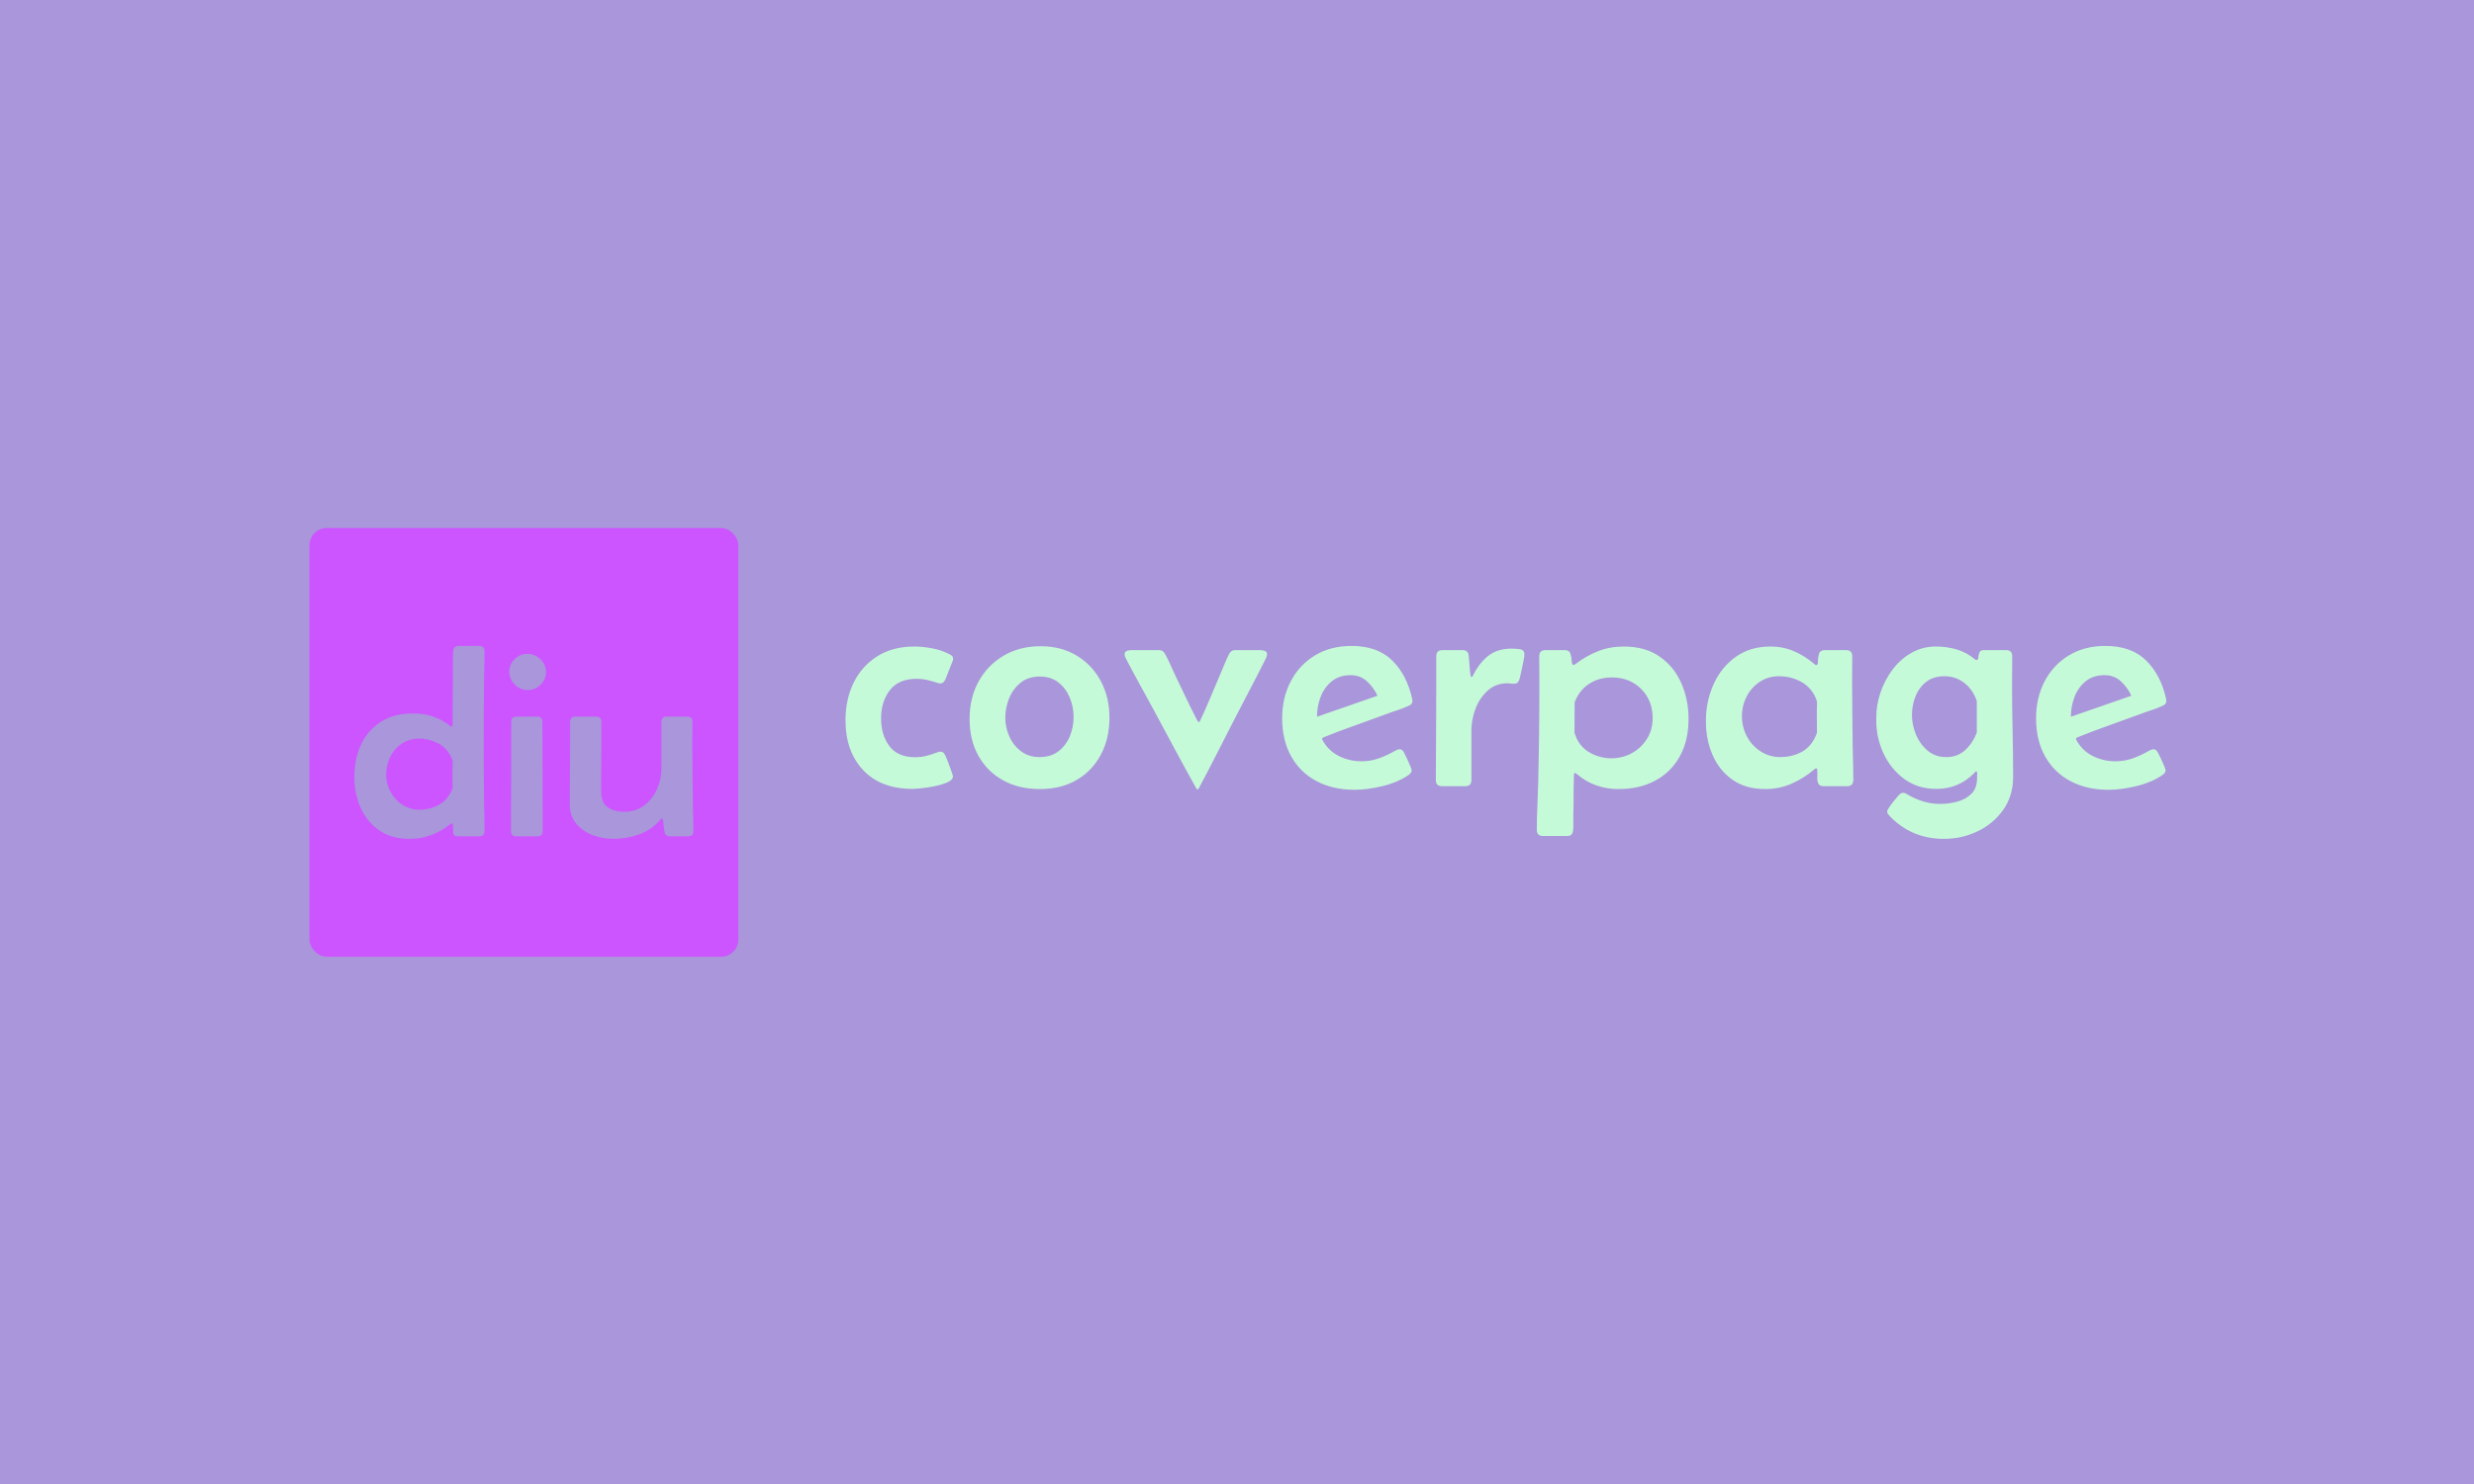 <svg xmlns="http://www.w3.org/2000/svg" version="1.1" xmlns:xlink="http://www.w3.org/1999/xlink" xmlns:svgjs="http://svgjs.dev/svgjs" width="100%" height="100%" viewBox="0 0 1000 600"><rect width="1000" height="600" x="0" y="0" fill="#aa96da"/><g><rect width="333.333" height="333.333" rx="13.333" ry="13.333" y="262.779" fill="#C5FAD" transform="matrix(0.52,0,0,0.52,0,76.848)" x="240.557"/><path d="M318.354 504.446L318.354 504.446Q304.396 504.446 294.848 497.876Q285.3 491.306 280.394 480.327Q275.459 469.318 275.459 456.295L275.459 456.295Q275.459 442.133 280.744 430.979Q286.03 419.854 296.191 413.371Q306.353 406.918 321.128 406.918L321.128 406.918Q337.451 406.918 349.569 416.35L349.569 416.35Q350.503 417.08 350.999 417.08L350.999 417.08Q351.642 417.08 351.729 416.35Q351.846 415.649 351.846 415.328L351.846 415.328Q351.846 405.692 351.875 396.143Q351.934 386.595 352.051 376.93L352.051 376.93Q352.138 372.433 352.051 367.761Q351.934 363.089 352.255 358.68L352.255 358.68Q352.547 354.446 356.46 354.446L356.46 354.446L372.461 354.446Q376.666 354.446 376.666 358.768L376.666 358.768Q376.666 364.403 376.52 370.009Q376.374 375.616 376.257 381.251L376.257 381.251Q375.965 404.757 375.965 428.468L375.965 428.468Q375.965 452.09 376.257 475.684L376.257 475.684Q376.374 481.349 376.52 486.926Q376.666 492.532 376.666 498.168L376.666 498.168Q376.666 502.49 372.461 502.49L372.461 502.49L356.255 502.49Q352.459 502.49 352.284 499.628Q352.138 496.737 352.051 494.08L352.051 494.08Q352.051 493.759 351.934 493.087Q351.846 492.416 351.321 492.416L351.321 492.416Q350.795 492.416 349.89 493.146L349.89 493.146Q342.999 498.577 335.085 501.526Q327.201 504.446 318.354 504.446ZM325.858 481.758L325.858 481.758Q334.881 481.758 341.772 477.64Q348.663 473.552 351.846 464.822L351.846 464.822Q351.729 461.23 351.729 457.726Q351.729 454.251 351.729 450.747L351.729 450.747Q351.729 449.112 351.846 447.156Q351.934 445.199 351.729 443.681L351.729 443.681Q351.642 442.542 350.591 440.702Q349.569 438.834 349.072 437.928L349.072 437.928Q345.276 432.176 338.94 429.344Q332.633 426.511 325.858 426.511L325.858 426.511Q318.062 426.511 312.251 430.424Q306.47 434.337 303.316 440.702Q300.192 447.068 300.192 454.543L300.192 454.543Q300.192 461.639 303.52 467.829Q306.878 474.049 312.718 477.903Q318.558 481.758 325.858 481.758ZM395.88 374.36L395.88 374.36Q395.88 368.725 400.084 364.666Q404.289 360.607 409.925 360.607L409.925 360.607Q415.677 360.607 420.057 364.783Q424.408 368.929 424.408 374.798L424.408 374.798Q424.408 380.434 420.262 384.58Q416.086 388.756 410.334 388.756L410.334 388.756Q404.494 388.756 400.172 384.493Q395.88 380.229 395.88 374.36ZM397.398 436.264L397.398 436.264L397.398 413.576Q397.398 409.371 401.632 409.371L401.632 409.371L417.429 409.371Q421.634 409.371 421.634 413.576L421.634 413.576Q421.634 434.746 421.751 455.945Q421.838 477.144 421.838 498.285L421.838 498.285Q421.838 502.49 417.634 502.49L417.634 502.49L401.428 502.49Q397.194 502.49 397.194 498.285L397.194 498.285Q397.194 482.78 397.31 467.274Q397.398 451.769 397.398 436.264ZM534.755 502.49L520.709 502.49Q517.118 502.49 516.505 498.781L516.505 498.781Q516.183 496.737 515.921 494.635Q515.658 492.532 515.453 490.488L515.453 490.488Q515.453 490.167 515.249 489.408Q515.045 488.62 514.548 488.62L514.548 488.62Q514.139 488.62 513.672 489.087Q513.205 489.554 513.001 489.875L513.001 489.875Q506.226 497.672 496.532 501.059Q486.837 504.446 476.676 504.446L476.676 504.446Q468.354 504.446 460.587 501.526Q452.849 498.577 447.856 492.532Q442.892 486.488 442.892 477.144L442.892 477.144Q442.892 465.23 443.038 453.258Q443.184 441.316 443.184 429.49L443.184 429.49L443.184 413.576Q443.184 409.371 447.418 409.371L447.418 409.371L463.215 409.371Q467.419 409.371 467.419 413.576L467.419 413.576L467.419 429.694Q467.419 439.359 467.332 449.112Q467.215 458.865 467.332 468.618L467.332 468.618Q467.536 476.735 472.617 480.064Q477.698 483.393 485.085 483.393L485.085 483.393Q494.313 483.393 500.795 478.458Q507.248 473.552 510.694 465.785Q514.139 458.047 514.139 449.608L514.139 449.608L514.139 413.576Q514.139 409.371 518.344 409.371L518.344 409.371L534.054 409.371Q538.258 409.371 538.258 413.576L538.258 413.576Q538.258 418.014 538.2 422.423Q538.142 426.833 538.142 431.242L538.142 431.242Q538.142 442.542 538.317 453.93Q538.463 465.318 538.55 476.618L538.55 476.618Q538.667 481.962 538.813 487.335Q538.988 492.737 538.988 498.168L538.988 498.168Q538.988 502.49 534.755 502.49L534.755 502.49Z " fill="#aa96da" transform="matrix(0.52,0,0,0.52,0,76.848)"/><path d="M731.046 436.662L731.046 436.662Q732.672 436.662 733.568 437.724Q734.43 438.786 735.027 440.046L735.027 440.046Q735.492 440.975 736.885 444.592Q738.279 448.208 739.507 451.725Q740.734 455.209 740.734 455.906L740.734 455.906Q740.734 458.494 736.72 460.352Q732.672 462.21 727.098 463.371Q721.491 464.565 716.481 465.063Q711.471 465.594 709.347 465.594L709.347 465.594Q684.762 465.594 670.993 451.029Q657.224 436.43 657.224 412.177L657.224 412.177Q657.224 395.952 663.561 383.013Q669.931 370.073 681.942 362.475Q693.952 354.91 710.774 354.91L710.774 354.91Q717.277 354.91 724.875 356.37Q732.44 357.83 738.179 360.982L738.179 360.982Q739.341 361.546 740.104 362.309Q740.867 363.072 740.867 364.466L740.867 364.466Q740.867 365.627 740.27 366.822L740.27 366.822L734.895 380.325Q733.634 383.61 730.814 383.61L730.814 383.61Q729.653 383.61 728.259 383.013L728.259 383.013Q724.41 381.752 720.562 380.856Q716.713 379.993 712.632 379.993L712.632 379.993Q698.498 379.993 691.696 388.852Q684.862 397.711 684.862 410.883L684.862 410.883Q684.862 423.623 691.331 432.316Q697.801 440.975 711.471 440.975L711.471 440.975Q715.883 440.975 719.964 439.947Q724.045 438.885 728.126 437.359L728.126 437.359Q728.823 437.127 729.553 436.895Q730.25 436.662 731.046 436.662ZM753.674 411.115L753.674 411.115Q753.674 394.924 760.608 382.216Q767.576 369.476 780.051 362.077Q792.526 354.678 808.85 354.678L808.85 354.678Q824.941 354.678 836.952 361.977Q848.996 369.244 855.698 381.851Q862.4 394.459 862.4 410.186L862.4 410.186Q862.4 426.41 855.731 438.952Q849.095 451.493 837.018 458.593Q824.941 465.727 808.385 465.727L808.385 465.727Q791.929 465.727 779.619 458.892Q767.343 452.057 760.509 439.814Q753.674 427.571 753.674 411.115ZM808.286 378.235L808.286 378.235Q799.394 378.235 793.455 382.946Q787.516 387.691 784.463 395.023Q781.444 402.389 781.444 410.418L781.444 410.418Q781.444 418.016 784.662 425.017Q787.848 432.017 793.82 436.43Q799.759 440.876 807.921 440.876L807.921 440.876Q816.779 440.876 822.685 436.397Q828.558 431.885 831.544 424.784Q834.53 417.651 834.53 409.622L834.53 409.622Q834.53 401.792 831.544 394.625Q828.558 387.459 822.751 382.847Q816.912 378.235 808.286 378.235ZM930.88 465.959L930.88 465.959Q930.382 465.959 930.051 465.494L930.051 465.494Q921.524 450.199 913.196 434.705Q904.868 419.177 896.574 403.782L896.574 403.782Q891.331 394.094 885.956 384.373Q880.582 374.618 875.472 364.831L875.472 364.831Q875.008 363.902 874.576 362.906Q874.178 361.911 874.178 360.982L874.178 360.982Q874.178 358.759 876.169 358.228Q878.126 357.697 879.653 357.697L879.653 357.697L901.119 357.697Q903.906 357.697 905.432 360.385L905.432 360.385Q907.423 363.902 909.181 367.784Q910.907 371.699 912.665 375.448L912.665 375.448Q917.111 384.638 921.457 393.862Q925.837 403.086 930.515 412.177L930.515 412.177Q930.747 412.541 931.046 413.039Q931.345 413.57 931.809 413.57L931.809 413.57Q932.373 413.57 932.672 413.039Q932.97 412.541 933.07 412.177L933.07 412.177Q937.284 403.185 941.132 393.928Q944.981 384.638 948.929 375.547L948.929 375.547Q950.588 371.831 952.081 367.983Q953.607 364.134 955.465 360.617L955.465 360.617Q956.992 357.697 959.911 357.697L959.911 357.697L979.387 357.697Q981.013 357.697 982.937 358.228Q984.862 358.759 984.862 360.982L984.862 360.982Q984.862 361.911 984.53 362.84Q984.165 363.769 983.7 364.698L983.7 364.698Q977.994 376.145 971.988 387.525Q965.983 398.872 960.144 410.319L960.144 410.319Q953.01 424.088 946.043 437.89Q939.042 451.725 931.676 465.494L931.676 465.494Q931.345 465.959 930.88 465.959ZM1052.977 466.291L1052.977 466.291Q1035.956 466.291 1023.315 459.522Q1010.641 452.787 1003.641 440.279Q996.64 427.804 996.64 410.65L996.64 410.65Q996.64 394.691 1003.309 381.984Q1009.944 369.244 1022.088 361.845Q1034.198 354.446 1050.555 354.446L1050.555 354.446Q1070.727 354.446 1082.207 365.76Q1093.687 377.074 1097.768 395.853L1097.768 395.853Q1097.901 396.184 1097.901 397.014L1097.901 397.014Q1097.901 398.772 1097.038 399.635Q1096.142 400.531 1094.749 401.095L1094.749 401.095Q1090.767 402.953 1086.355 404.38Q1081.909 405.773 1077.728 407.399L1077.728 407.399Q1065.485 411.944 1053.11 416.324Q1040.734 420.703 1028.624 425.581L1028.624 425.581Q1027.662 426.045 1027.662 426.775L1027.662 426.775Q1027.662 427.107 1027.927 427.571L1027.927 427.571Q1032.572 435.966 1040.734 440.046Q1048.896 444.127 1058.252 444.127L1058.252 444.127Q1065.585 444.127 1071.955 441.805Q1078.292 439.482 1084.497 435.966L1084.497 435.966Q1085.293 435.501 1086.122 435.169Q1086.919 434.804 1087.748 434.804L1087.748 434.804Q1089.374 434.804 1090.27 435.8Q1091.132 436.795 1091.729 438.089L1091.729 438.089Q1092.194 438.885 1093.521 441.739Q1094.848 444.592 1096.076 447.478Q1097.303 450.332 1097.303 451.128L1097.303 451.128Q1097.303 452.422 1096.607 453.252Q1095.91 454.048 1094.981 454.745L1094.981 454.745Q1086.686 460.484 1074.875 463.371Q1063.03 466.291 1052.977 466.291ZM1023.714 409.489L1023.714 409.489Q1035.492 405.408 1047.27 401.327Q1059.049 397.246 1070.727 393.165L1070.727 393.165Q1067.808 386.762 1062.599 381.984Q1057.423 377.173 1049.825 377.173L1049.825 377.173Q1040.966 377.173 1035.127 381.984Q1029.321 386.762 1026.501 394.161Q1023.714 401.559 1023.714 409.489ZM1121.225 357.697L1136.852 357.697Q1141.298 357.697 1141.63 362.011L1141.63 362.011L1142.791 375.315Q1142.791 375.448 1143.023 377.007Q1143.256 378.6 1143.853 378.6L1143.853 378.6Q1144.45 378.6 1145.081 377.306Q1145.711 376.012 1145.844 375.78L1145.844 375.78Q1150.621 366.822 1157.489 361.679Q1164.39 356.536 1174.875 356.536L1174.875 356.536Q1177.33 356.536 1181.112 356.934Q1184.928 357.366 1184.928 360.849L1184.928 360.849Q1184.928 362.608 1184.198 366.324Q1183.501 370.073 1182.639 373.855Q1181.776 377.638 1181.311 379.628L1181.311 379.628Q1180.814 381.619 1179.852 382.714Q1178.856 383.842 1176.501 383.842L1176.501 383.842Q1175.339 383.842 1174.244 383.676Q1173.116 383.477 1171.856 383.477L1171.856 383.477Q1162.632 383.477 1156.328 389.25Q1150.024 395.023 1146.872 403.417Q1143.753 411.845 1143.753 420.007L1143.753 420.007L1143.753 458.726Q1143.753 463.504 1138.942 463.504L1138.942 463.504L1120.86 463.504Q1116.083 463.504 1116.083 458.593L1116.083 458.593Q1116.083 440.511 1116.282 422.495Q1116.447 404.479 1116.447 386.53L1116.447 386.53L1116.447 362.475Q1116.447 357.697 1121.225 357.697L1121.225 357.697ZM1257.921 465.727L1257.921 465.727Q1249.062 465.727 1240.966 462.906Q1232.838 460.119 1225.97 454.28L1225.97 454.28Q1225.605 454.048 1225.207 453.65Q1224.808 453.252 1224.211 453.252L1224.211 453.252Q1223.647 453.252 1223.514 454.114Q1223.415 454.977 1223.415 455.342L1223.415 455.342Q1223.183 462.906 1223.183 470.67Q1223.183 478.434 1222.95 486.032L1222.95 486.032Q1222.95 488.819 1222.984 491.805Q1223.05 494.758 1222.818 497.578L1222.818 497.578Q1222.585 499.9 1221.59 501.062Q1220.595 502.223 1218.04 502.223L1218.04 502.223L1199.261 502.223Q1194.583 502.223 1194.583 497.346L1194.583 497.346Q1194.583 488.354 1195.014 479.263Q1195.412 470.139 1195.645 461.281L1195.645 461.281Q1196.109 442.269 1196.341 423.324Q1196.574 404.38 1196.574 385.368L1196.574 385.368Q1196.574 379.628 1196.507 373.922Q1196.474 368.215 1196.474 362.475L1196.474 362.475Q1196.474 357.697 1201.252 357.697L1201.252 357.697L1216.282 357.697Q1219.898 357.697 1220.794 360.617Q1221.656 363.537 1221.756 366.39Q1221.889 369.244 1223.183 369.244L1223.183 369.244Q1223.647 369.244 1224.443 368.68L1224.443 368.68Q1232.97 362.143 1242.194 358.527Q1251.384 354.91 1262.234 354.91L1262.234 354.91Q1278.69 354.91 1289.905 362.608Q1301.086 370.305 1306.793 383.145Q1312.532 395.952 1312.532 411.248L1312.532 411.248Q1312.532 427.936 1305.797 440.179Q1299.095 452.422 1286.852 459.058Q1274.609 465.727 1257.921 465.727ZM1252.446 441.805L1252.446 441.805Q1261.305 441.805 1268.604 437.724Q1275.903 433.643 1280.283 426.576Q1284.629 419.542 1284.629 410.65L1284.629 410.65Q1284.629 396.782 1275.671 387.857Q1266.68 378.932 1252.811 378.932L1252.811 378.932Q1242.891 378.932 1235.193 383.942Q1227.496 388.985 1223.979 398.308L1223.979 398.308Q1223.979 404.147 1223.946 409.954Q1223.879 415.793 1223.879 421.632L1223.879 421.632Q1223.879 422.196 1224.643 424.088Q1225.372 425.946 1225.605 426.543L1225.605 426.543Q1229.354 434.108 1236.819 437.956Q1244.284 441.805 1252.446 441.805ZM1372.121 465.727L1372.121 465.727Q1356.958 465.727 1346.706 458.494Q1336.421 451.261 1331.245 439.317Q1326.036 427.339 1326.036 413.338L1326.036 413.338L1326.036 411.48Q1326.268 396.782 1332.174 383.842Q1338.08 370.902 1349.261 362.906Q1360.475 354.91 1376.335 354.91L1376.335 354.91Q1386.122 354.91 1394.583 358.593Q1403.043 362.243 1410.376 368.547L1410.376 368.547Q1411.205 369.376 1411.769 369.376L1411.769 369.376Q1413.196 369.376 1413.13 366.457Q1413.063 363.537 1413.926 360.617Q1414.822 357.697 1418.538 357.697L1418.538 357.697L1434.994 357.697Q1439.772 357.697 1439.772 362.475L1439.772 362.475Q1439.772 367.518 1439.706 372.528Q1439.672 377.538 1439.672 382.548L1439.672 382.548Q1439.672 395.388 1439.838 408.328Q1440.004 421.267 1440.137 434.108L1440.137 434.108Q1440.236 440.179 1440.436 446.284Q1440.601 452.422 1440.601 458.593L1440.601 458.593Q1440.601 463.504 1435.824 463.504L1435.824 463.504L1417.509 463.504Q1414.357 463.504 1413.428 461.447Q1412.499 459.423 1412.599 456.636Q1412.731 453.816 1412.599 451.593L1412.599 451.593Q1412.599 451.261 1412.499 450.431Q1412.367 449.635 1411.769 449.635L1411.769 449.635Q1411.305 449.635 1410.907 449.967Q1410.509 450.332 1410.144 450.564L1410.144 450.564Q1401.982 457.432 1392.526 461.579Q1383.103 465.727 1372.121 465.727ZM1384.032 440.876L1384.032 440.876Q1392.294 440.876 1399.361 437.425Q1406.428 434.008 1410.376 426.543L1410.376 426.543Q1410.608 426.045 1411.504 424.121Q1412.367 422.196 1412.367 421.732L1412.367 421.732Q1412.367 417.651 1412.3 413.57Q1412.234 409.489 1412.234 405.541L1412.234 405.541Q1412.234 403.65 1412.367 401.394Q1412.499 399.104 1412.234 397.379L1412.234 397.379Q1412.134 396.549 1411.371 394.924Q1410.608 393.298 1410.276 392.568L1410.276 392.568Q1406.195 385.236 1398.73 381.619Q1391.265 378.003 1383.103 378.003L1383.103 378.003Q1374.443 378.003 1367.941 382.316Q1361.404 386.629 1357.722 393.696Q1354.039 400.763 1354.039 409.157L1354.039 409.157Q1354.039 417.551 1357.887 424.784Q1361.736 432.017 1368.571 436.43Q1375.406 440.876 1384.032 440.876ZM1511.039 504.446L1511.039 504.446Q1485.492 504.446 1468.471 486.264L1468.471 486.264Q1467.874 485.534 1467.41 484.837Q1466.945 484.141 1466.945 483.212L1466.945 483.212Q1466.945 482.05 1468.77 479.496Q1470.562 476.908 1472.718 474.287Q1474.875 471.666 1475.704 470.737L1475.704 470.737Q1476.534 469.907 1477.33 469.277Q1478.159 468.646 1479.321 468.646L1479.321 468.646Q1480.25 468.646 1481.013 468.978Q1481.776 469.343 1482.473 469.808L1482.473 469.808Q1488.644 473.424 1494.881 475.348Q1501.119 477.273 1508.352 477.273L1508.352 477.273Q1514.888 477.273 1521.424 475.514Q1527.96 473.756 1532.406 469.409Q1536.819 465.03 1536.819 457.2L1536.819 457.2Q1536.819 456.636 1536.885 454.28Q1536.952 451.958 1536.255 451.958L1536.255 451.958Q1535.791 451.958 1535.359 452.422Q1534.961 452.887 1534.729 453.119L1534.729 453.119Q1522.718 465.594 1505.2 465.594L1505.2 465.594Q1490.767 465.594 1480.25 457.896Q1469.765 450.199 1464.092 438.023Q1458.451 425.813 1458.451 412.409L1458.451 412.409L1458.451 410.086Q1458.451 400.398 1461.703 390.71Q1464.988 381.022 1471.092 372.86Q1477.23 364.698 1485.791 359.821Q1494.351 354.91 1504.868 354.91L1504.868 354.91Q1513.163 354.91 1520.86 357.133Q1528.558 359.356 1534.961 364.698L1534.961 364.698Q1535.658 365.395 1536.487 365.395L1536.487 365.395Q1537.649 365.395 1537.748 363.47Q1537.881 361.546 1538.578 359.622Q1539.274 357.697 1541.962 357.697L1541.962 357.697L1559.347 357.697Q1564.125 357.697 1564.125 362.475L1564.125 362.475Q1564.125 368.215 1564.059 374.054Q1563.992 379.861 1563.992 385.7L1563.992 385.7Q1563.992 403.318 1564.424 420.936Q1564.822 438.553 1564.822 456.271L1564.822 456.271Q1564.822 470.969 1557.191 481.818Q1549.526 492.668 1537.284 498.54Q1525.041 504.446 1511.039 504.446ZM1512.897 440.876L1512.897 440.876Q1521.789 440.876 1527.728 435.269Q1533.667 429.662 1536.587 421.865L1536.587 421.865L1536.587 397.478Q1536.587 397.014 1535.791 395.09Q1534.961 393.165 1534.729 392.833L1534.729 392.833Q1531.212 385.932 1525.173 381.984Q1519.102 378.003 1511.404 378.003L1511.404 378.003Q1502.877 378.003 1497.27 382.382Q1491.696 386.762 1488.943 393.63Q1486.189 400.531 1486.189 408.228L1486.189 408.228Q1486.189 415.793 1489.341 423.391Q1492.493 430.956 1498.465 435.932Q1504.404 440.876 1512.897 440.876ZM1639.009 466.291L1639.009 466.291Q1621.988 466.291 1609.314 459.522Q1596.673 452.787 1589.672 440.279Q1582.672 427.804 1582.672 410.65L1582.672 410.65Q1582.672 394.691 1589.307 381.984Q1595.976 369.244 1608.087 361.845Q1620.23 354.446 1636.554 354.446L1636.554 354.446Q1656.726 354.446 1668.239 365.76Q1679.719 377.074 1683.8 395.853L1683.8 395.853Q1683.899 396.184 1683.899 397.014L1683.899 397.014Q1683.899 398.772 1683.037 399.635Q1682.174 400.531 1680.747 401.095L1680.747 401.095Q1676.799 402.953 1672.353 404.38Q1667.941 405.773 1663.727 407.399L1663.727 407.399Q1651.484 411.944 1639.108 416.324Q1626.766 420.703 1614.623 425.581L1614.623 425.581Q1613.694 426.045 1613.694 426.775L1613.694 426.775Q1613.694 427.107 1613.926 427.571L1613.926 427.571Q1618.604 435.966 1626.766 440.046Q1634.928 444.127 1644.251 444.127L1644.251 444.127Q1651.617 444.127 1657.954 441.805Q1664.324 439.482 1670.495 435.966L1670.495 435.966Q1671.325 435.501 1672.121 435.169Q1672.95 434.804 1673.78 434.804L1673.78 434.804Q1675.406 434.804 1676.268 435.8Q1677.131 436.795 1677.728 438.089L1677.728 438.089Q1678.193 438.885 1679.553 441.739Q1680.88 444.592 1682.108 447.478Q1683.335 450.332 1683.335 451.128L1683.335 451.128Q1683.335 452.422 1682.639 453.252Q1681.942 454.048 1680.98 454.745L1680.98 454.745Q1672.718 460.484 1660.873 463.371Q1649.029 466.291 1639.009 466.291ZM1609.712 409.489L1609.712 409.489Q1621.524 405.408 1633.302 401.327Q1645.081 397.246 1656.726 393.165L1656.726 393.165Q1653.806 386.762 1648.631 381.984Q1643.422 377.173 1635.857 377.173L1635.857 377.173Q1626.998 377.173 1621.159 381.984Q1615.319 386.762 1612.532 394.161Q1609.712 401.559 1609.712 409.489Z " fill="#c5fad9" transform="matrix(0.52,0,0,0.52,0,76.848)"/></g></svg>